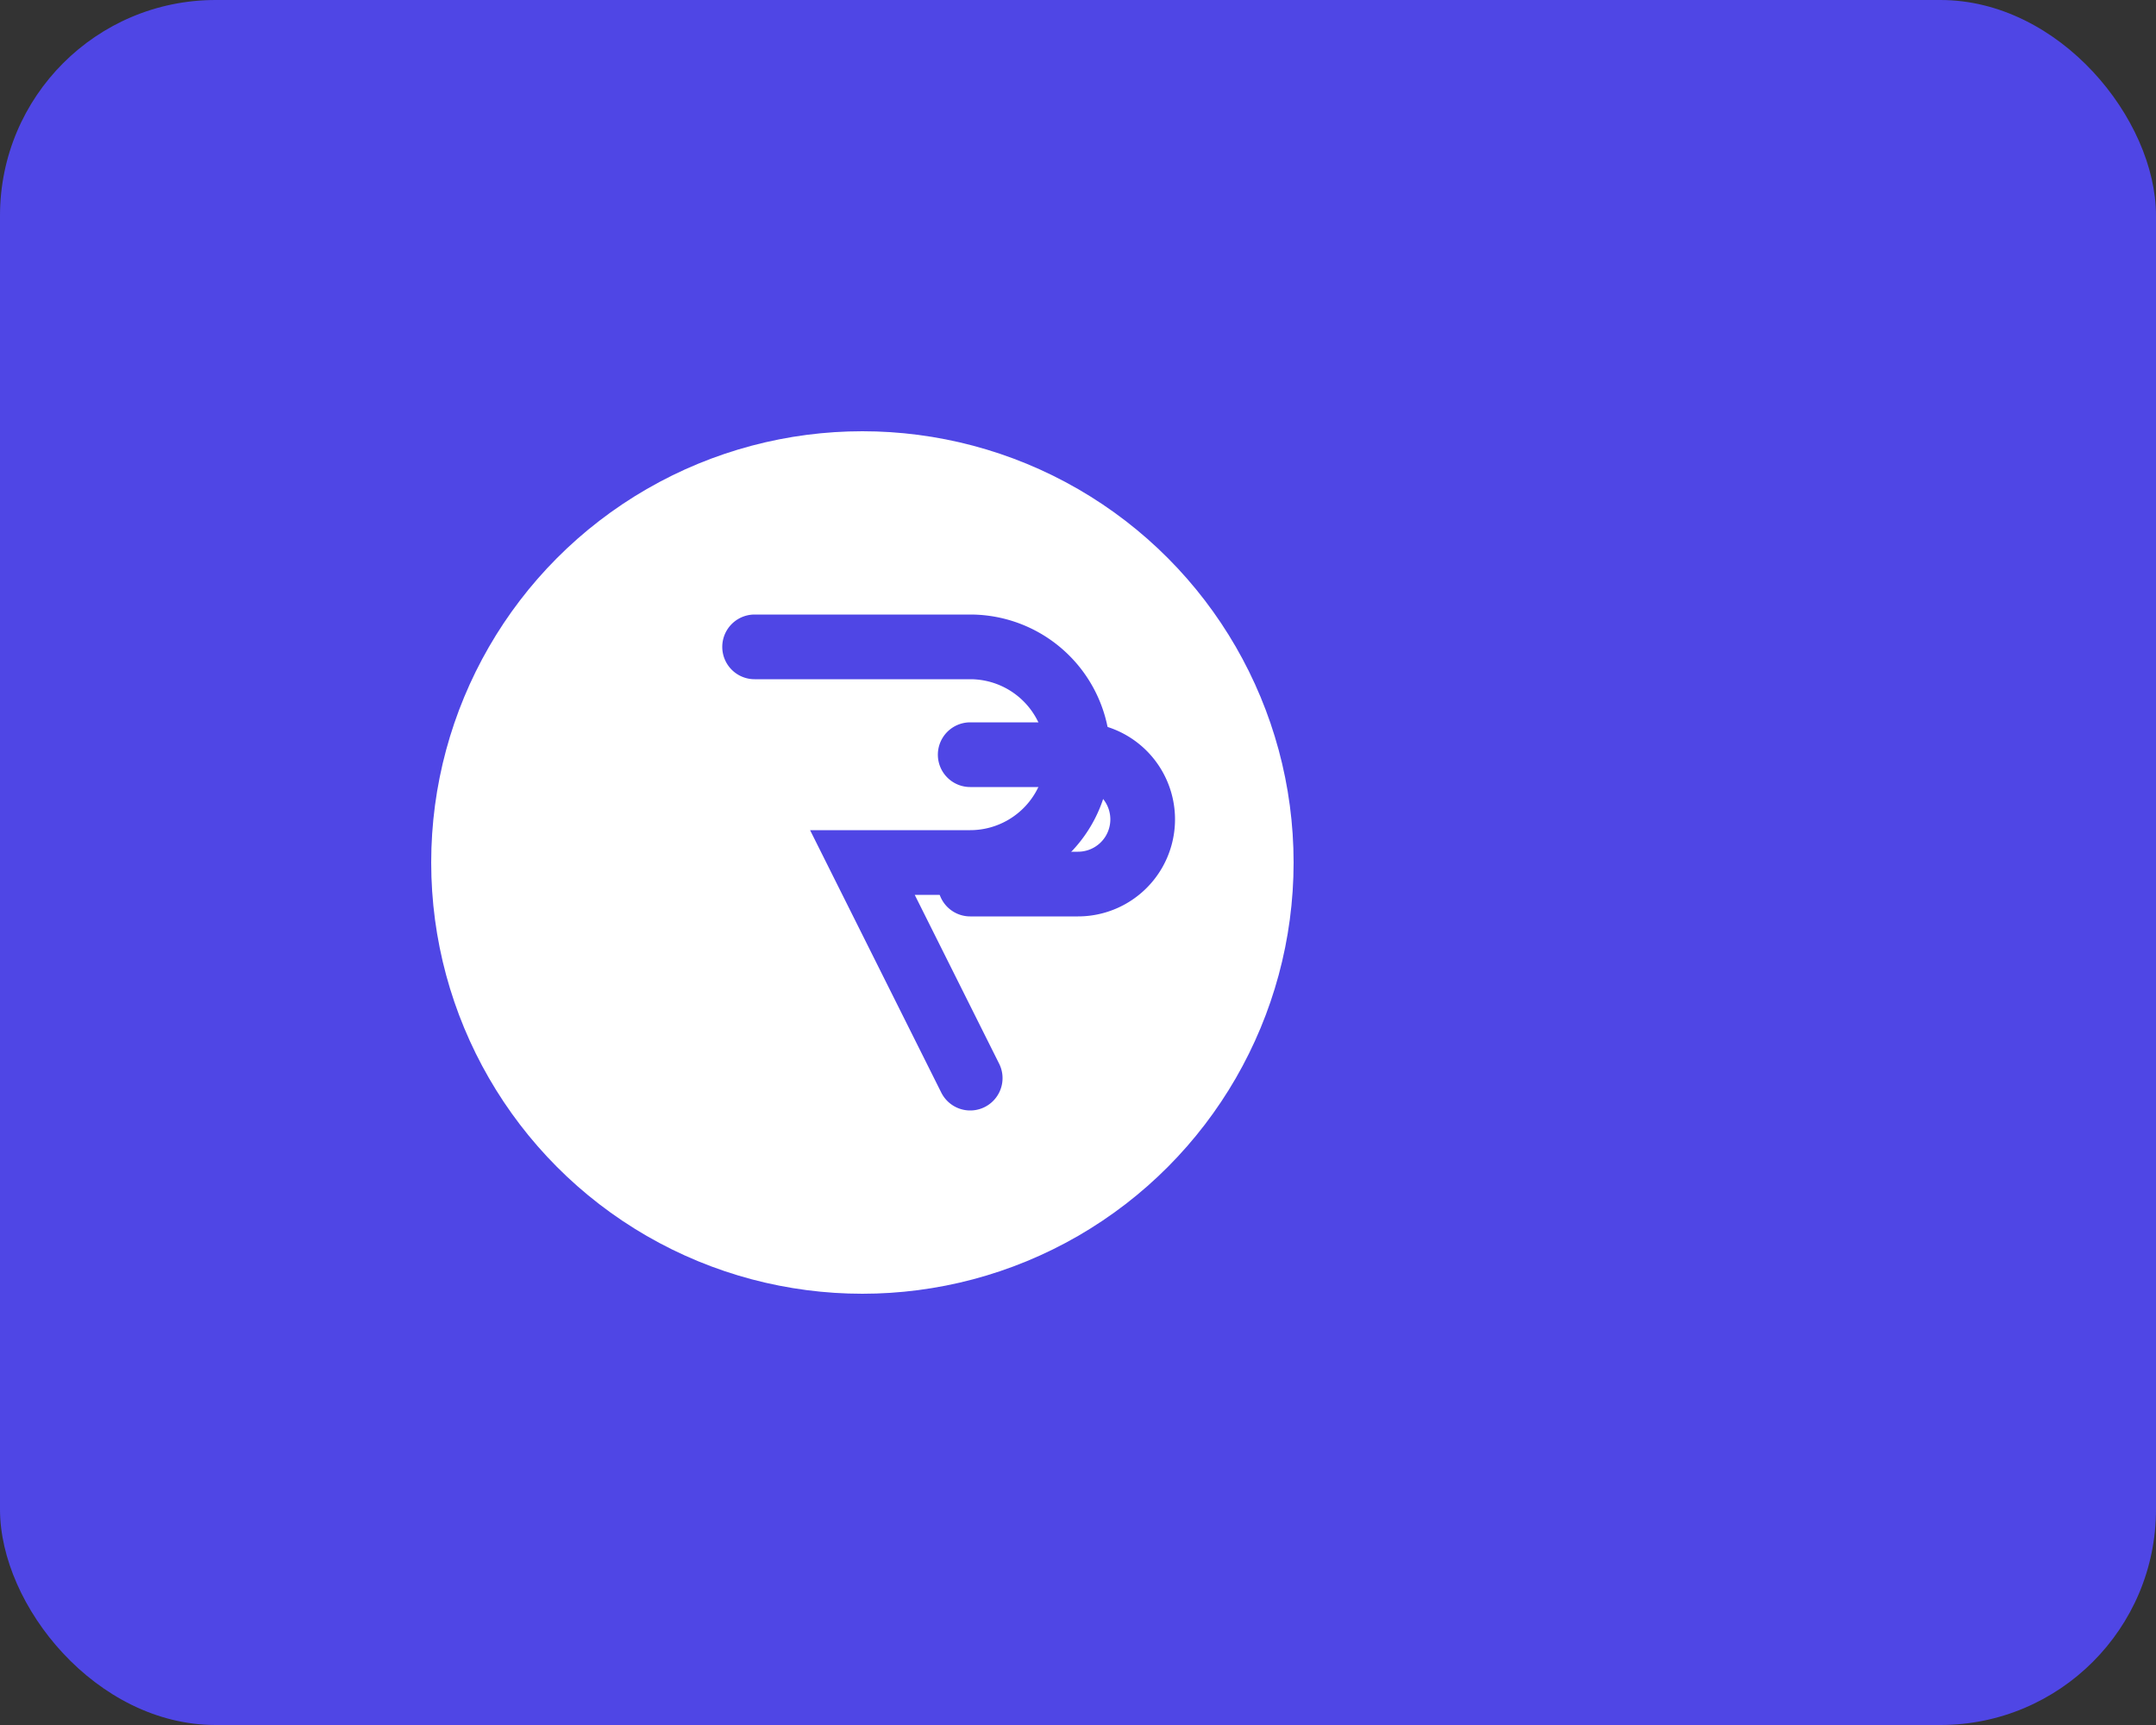 <svg width="100" height="80" viewBox="0 0 100 80" xmlns="http://www.w3.org/2000/svg">
  <rect x="0" y="0" width="100" height="80" fill="#333333" stroke="none"/>
  <!-- Simple background -->
  <rect width="100" height="80" rx="10" fill="#4F46E5"/>
  
  <!-- Modern R-P icon -->
  <g transform="translate(20,20)">
    <circle cx="20" cy="20" r="20" fill="#FFFFFF"/>
    <path d="M15 10h10a5 5 0 0 1 0 10h-5l5 10" 
          stroke="#4F46E5" 
          stroke-width="3" 
          fill="none"
          stroke-linecap="round"/>
    <path d="M25 15h5a3 3 0 0 1 0 6h-5" 
          stroke="#4F46E5" 
          stroke-width="3" 
          fill="none"
          stroke-linecap="round"/>
  </g>

</svg>
